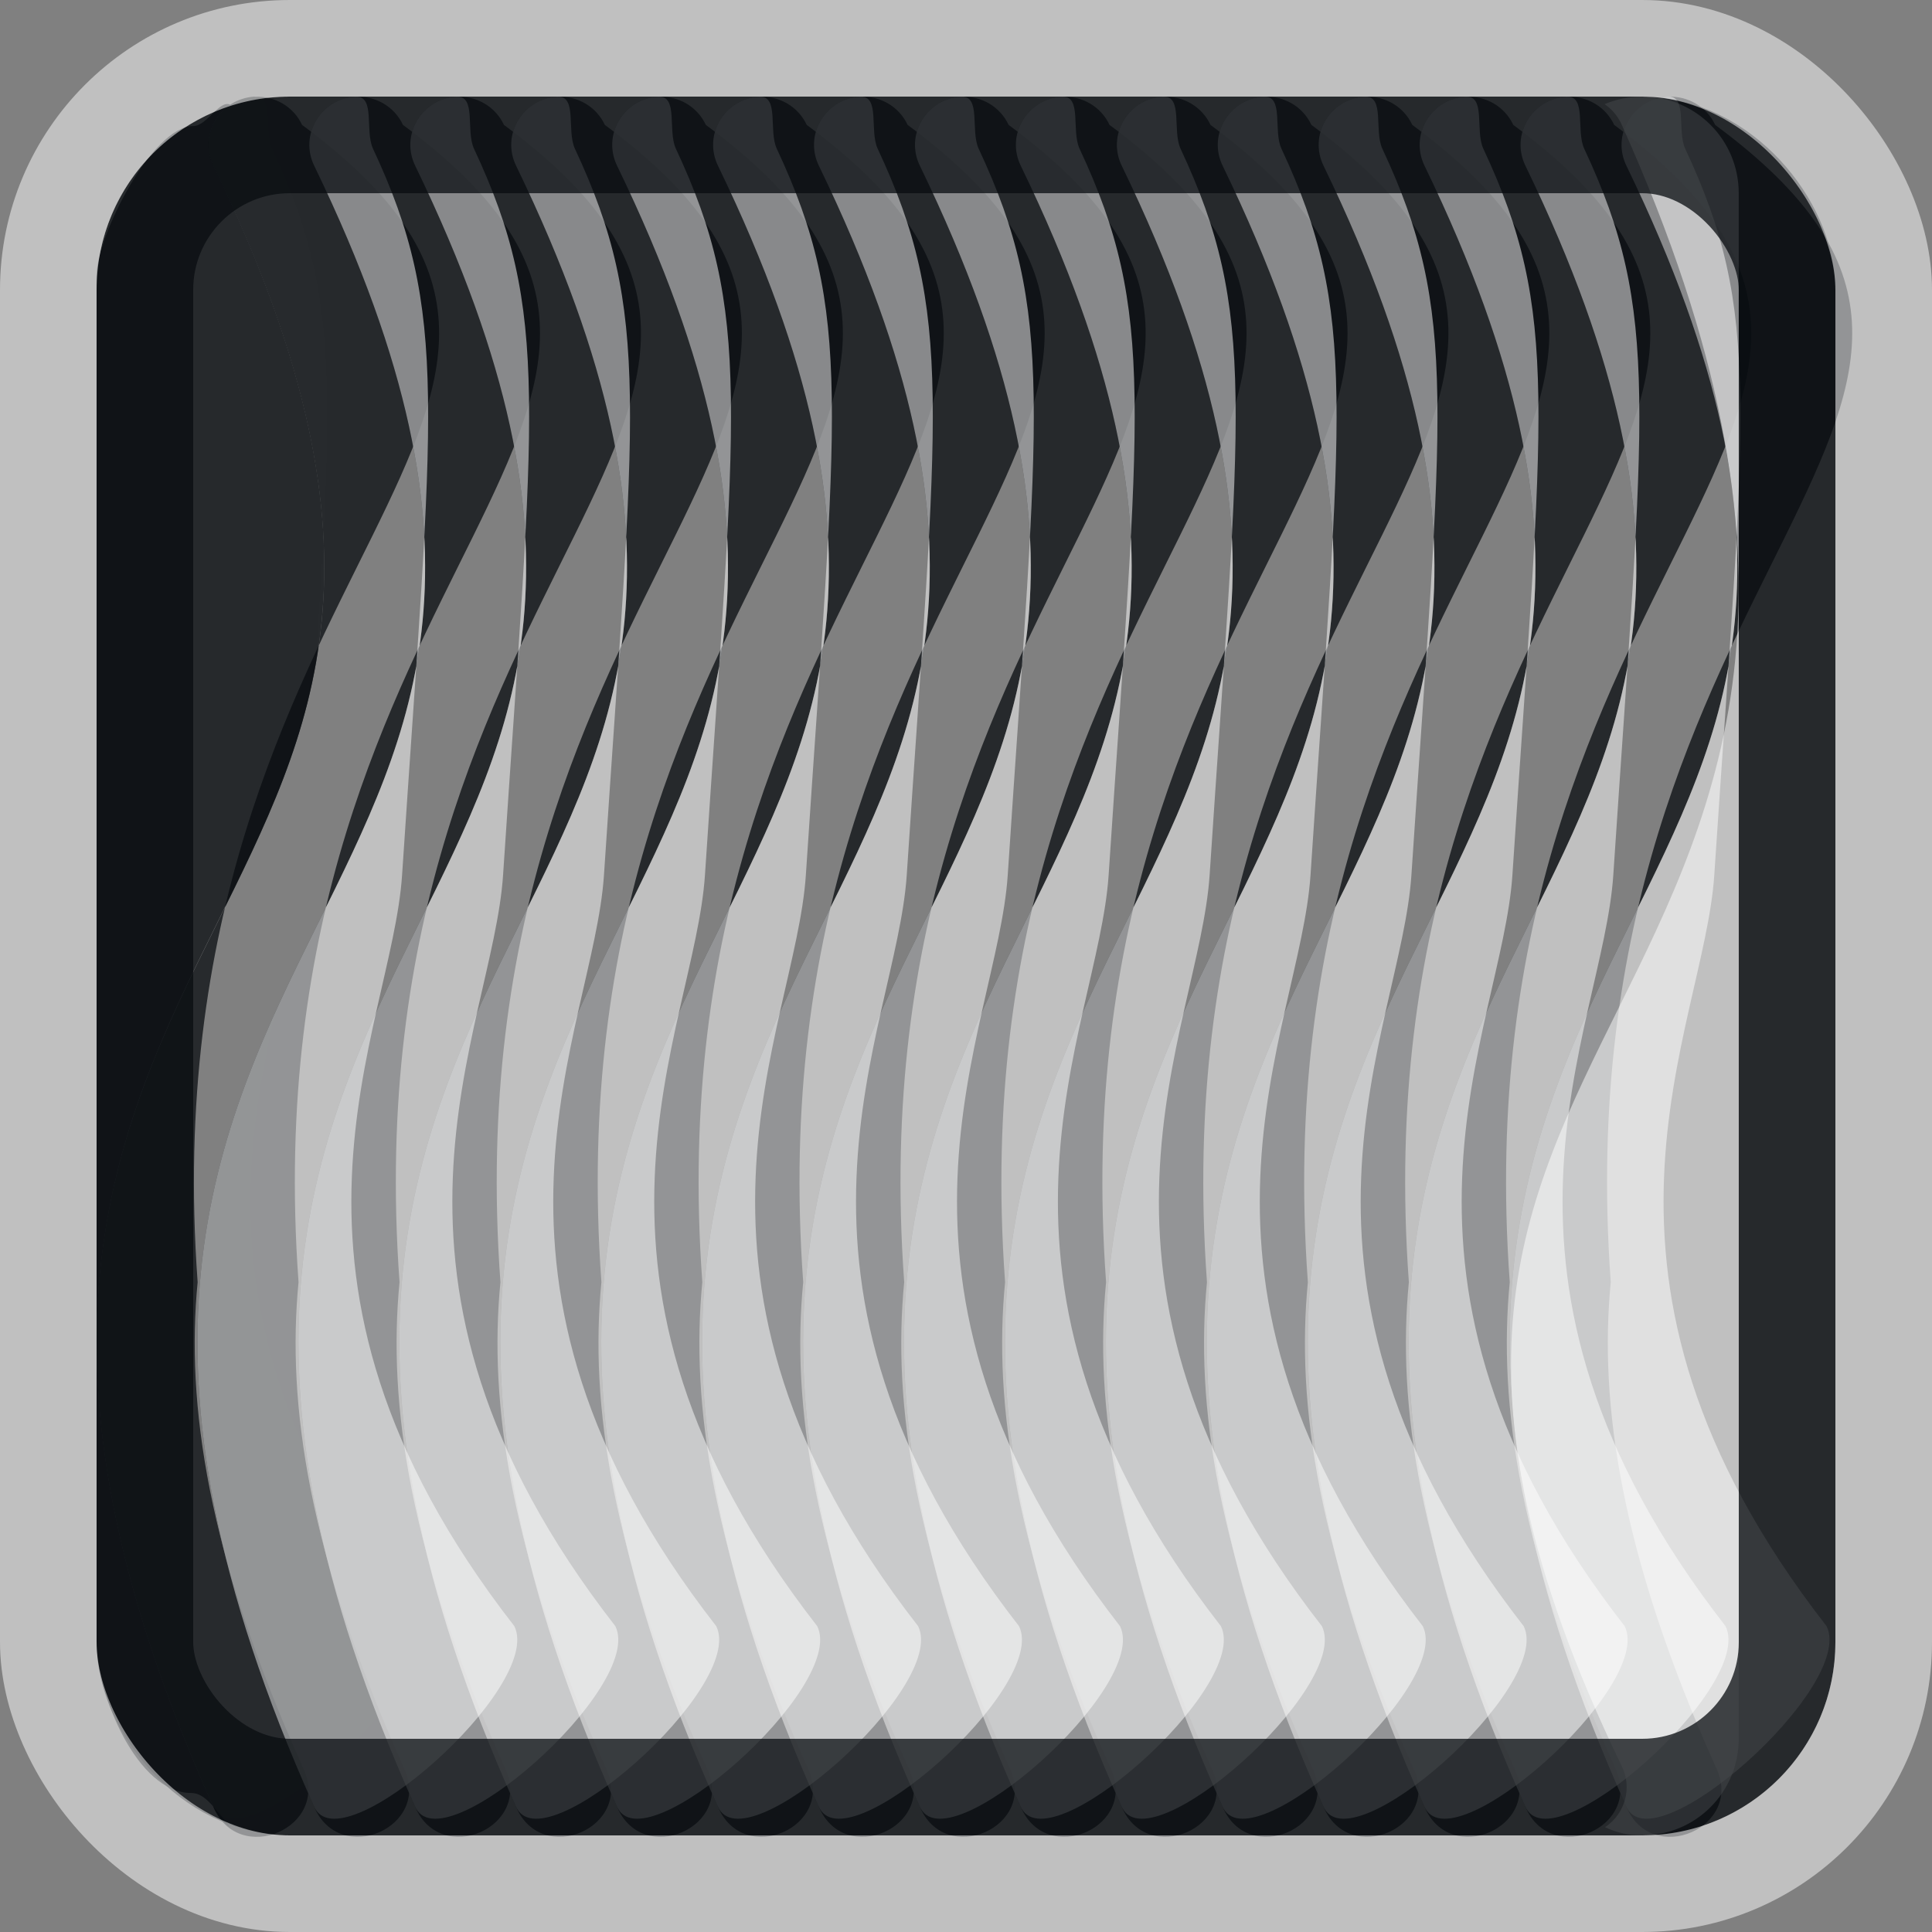 <?xml version="1.0" encoding="UTF-8"?>
<svg id="n" width="20" height="20" version="1.0" xmlns="http://www.w3.org/2000/svg" xmlns:cc="http://creativecommons.org/ns#" xmlns:dc="http://purl.org/dc/elements/1.1/" xmlns:rdf="http://www.w3.org/1999/02/22-rdf-syntax-ns#" xmlns:xlink="http://www.w3.org/1999/xlink">
	<rect width="100%" height="100%" fill="#808080" stroke="none"/>
	<defs id="aj">
		<style id="current-color-scheme" type="text/css">.ColorScheme-Text {color:#090d11;}.ColorScheme-Background{color:#ffffff;}</style>
	</defs>
	<g id="k" transform="matrix(1.016 0 0 1 -1.956 -2)">
		<path id="b" class="ColorScheme-Text" d="m4.519 3c-0.357 0.022-0.576 0.4-0.418 0.721 0.986 2.067 1.213 3.525 1.102 4.707-0.112 1.182-0.573 2.123-1.076 3.152-0.503 1.03-1.045 2.147-1.184 3.598-0.139 1.45 0.132 3.205 1.152 5.518 0.257 0.641 1.215 0.217 0.914-0.404-0.972-2.202-1.19-3.766-1.07-5.019-0.539-7.552 4.939-9.071 1.064-11.98-0.086-0.188-0.278-0.303-0.484-0.291z" style="fill-opacity:.75;fill:currentColor"/>
		<use id="w" transform="translate(1.028)" width="100%" height="100%" style="opacity:.95" xlink:href="#b"/>
		<use id="x" transform="translate(2.057)" width="100%" height="100%" style="opacity:.9" xlink:href="#b"/>
		<use id="v" transform="translate(3.085)" width="100%" height="100%" style="opacity:.85" xlink:href="#b"/>
		<use id="u" transform="translate(4.114)" width="100%" height="100%" style="opacity:.8" xlink:href="#b"/>
		<use id="y" transform="translate(5.142)" width="100%" height="100%" style="opacity:.75" xlink:href="#b"/>
		<use id="ac" transform="translate(6.17)" width="100%" height="100%" style="opacity:.7" xlink:href="#b"/>
		<use id="o" transform="translate(7.199)" width="100%" height="100%" style="opacity:.65" xlink:href="#b"/>
		<use id="s" transform="translate(8.227)" width="100%" height="100%" style="opacity:.58" xlink:href="#b"/>
		<use id="t" transform="translate(9.256)" width="100%" height="100%" style="opacity:.45" xlink:href="#b"/>
		<use id="d" transform="translate(10.284)" width="100%" height="100%" style="opacity:.4" xlink:href="#b"/>
		<use id="c" transform="translate(11.312)" width="100%" height="100%" style="opacity:.3" xlink:href="#b"/>
		<use id="f" transform="translate(12.341)" width="100%" height="100%" style="opacity:.2" xlink:href="#b"/>
		<use id="e" transform="translate(13.369)" width="100%" height="100%" style="opacity:.1" xlink:href="#b"/>
		<use id="z" transform="translate(14.398)" width="100%" height="100%" style="opacity:.01" xlink:href="#b"/>
		<path id="ak" class="ColorScheme-Text" d="m2.909 4.855v14.136c0 0.554 0.417 1.57 0.963 1.57 0.136 0 0.223 0.134 0.404 0.36-0.081-0.056-0.144-0.135-0.181-0.227-1.02-2.312-1.29-4.067-1.151-5.518 0.139-1.45 0.679-2.568 1.182-3.598 0.503-1.03 0.965-1.97 1.077-3.152 0.112-1.182-0.116-2.64-1.101-4.707-0.11-0.224-0.038-0.495 0.169-0.635-0.112-0.054-0.237 0.221-0.377 0.221-0.419 0-0.984 1.141-0.984 1.548z" style="fill-opacity:.75;fill:currentColor"/>
	</g>
	<g id="p" transform="matrix(1.016 0 0 1 -1.956 -2)">
		<g id="ai" style="opacity:.01">
			<path id="a" class="ColorScheme-Background" d="m4.519 3c-0.357 0.022-0.576 0.4-0.418 0.721 0.986 2.067 1.213 3.525 1.102 4.707-0.112 1.182-0.573 2.123-1.076 3.152-0.503 1.03-1.045 2.147-1.184 3.598-0.139 1.45 0.132 3.205 1.152 5.518 0.257 0.641 2.345-1.24 2.043-1.862-2.785-3.636-1.25-6.152-1.144-7.775 0.317-4.858 0.486-5.822-0.296-7.519-0.086-0.188 0.027-0.551-0.179-0.539z" style="fill-opacity:.5;fill:currentColor"/>
		</g>
		<use id="l" transform="translate(1.028)" width="100%" height="100%" style="opacity:.1" xlink:href="#a"/>
		<use id="ag" transform="translate(2.057)" width="100%" height="100%" style="opacity:.2" xlink:href="#a"/>
		<use id="g" transform="translate(3.085)" width="100%" height="100%" style="opacity:.3" xlink:href="#a"/>
		<use id="q" transform="translate(4.114)" width="100%" height="100%" style="opacity:.4" xlink:href="#a"/>
		<use id="m" transform="translate(5.142)" width="100%" height="100%" style="opacity:.45" xlink:href="#a"/>
		<use id="ae" transform="translate(6.17)" width="100%" height="100%" style="opacity:.58" xlink:href="#a"/>
		<use id="j" transform="translate(7.199)" width="100%" height="100%" style="opacity:.65" xlink:href="#a"/>
		<use id="i" transform="translate(8.227)" width="100%" height="100%" style="opacity:.7" xlink:href="#a"/>
		<use id="r" transform="translate(9.256)" width="100%" height="100%" style="opacity:.75" xlink:href="#a"/>
		<use id="af" transform="translate(10.284)" width="100%" height="100%" style="opacity:.8" xlink:href="#a"/>
		<use id="ah" transform="translate(11.312)" width="100%" height="100%" style="opacity:.85" xlink:href="#a"/>
		<use id="ab" transform="translate(12.341)" width="100%" height="100%" style="opacity:.9" xlink:href="#a"/>
		<use id="aa" transform="translate(13.369)" width="100%" height="100%" style="opacity:.95" xlink:href="#a"/>
		<use id="h" transform="translate(14.398)" width="100%" height="100%" xlink:href="#a"/>
		<path id="an" class="ColorScheme-Background" d="m18.657 21c0.545 0 0.984-0.446 0.984-1v-16c0-0.554-0.439-1-0.984-1-0.136 0-0.265 0.028-0.383 0.078 0.081 0.056 0.144 0.135 0.181 0.227 1.02 2.312 1.29 4.067 1.151 5.518-0.139 1.45-0.679 2.568-1.182 3.598s-0.965 1.97-1.077 3.152c-0.112 1.182 0.116 2.64 1.101 4.707 0.11 0.224 0.038 0.495-0.169 0.635 0.112 0.054 0.237 0.086 0.377 0.086z" style="fill-opacity:.5;fill:currentColor"/>
	</g>
	<rect id="al" class="ColorScheme-Text" x="1.5" y="1.5" width="17" height="17" rx="1.5" ry="1.5" style="fill:none;stroke-linecap:round;stroke-linejoin:round;stroke-opacity:.75;stroke:currentColor"/>
	<rect id="am" class="ColorScheme-Background" x=".5" y=".5" width="19" height="19" rx="2.5" ry="2.5" style="fill:none;stroke-linecap:round;stroke-linejoin:round;stroke-opacity:.5;stroke:currentColor"/>
</svg>
